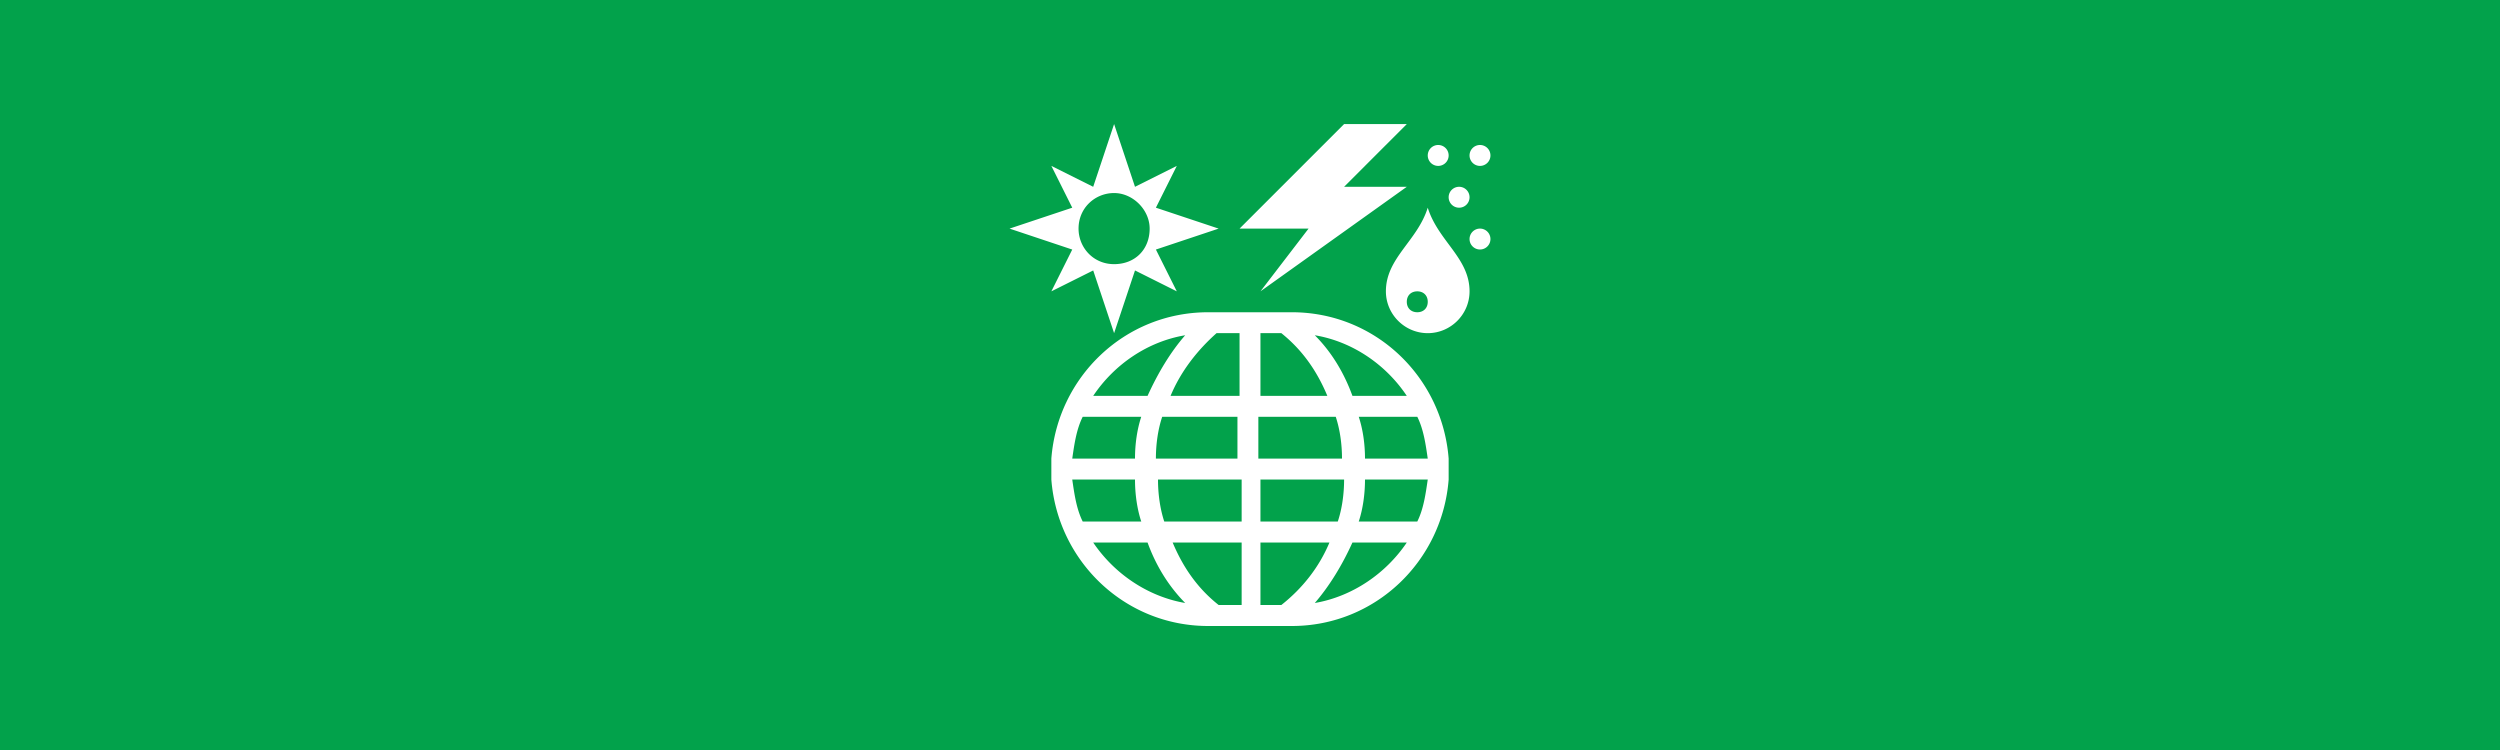 <?xml version="1.0" encoding="UTF-8" standalone="no"?>
<!-- Created with Inkscape (http://www.inkscape.org/) -->

<svg xmlns:dc="http://purl.org/dc/elements/1.1/" xmlns:cc="http://creativecommons.org/ns#" xmlns:rdf="http://www.w3.org/1999/02/22-rdf-syntax-ns#" xmlns:svg="http://www.w3.org/2000/svg" xmlns="http://www.w3.org/2000/svg" xmlns:sodipodi="http://sodipodi.sourceforge.net/DTD/sodipodi-0.dtd" xmlns:inkscape="http://www.inkscape.org/namespaces/inkscape" width="500" height="150" viewBox="0 0 500 150" id="svg2" version="1.1" inkscape:version="0.91 r13725" sodipodi:docname="icon-eo.svg" inkscape:export-filename="/Users/stuartlowe/Projects/classroom-rocket-scientist/classroom-rocket-scientist/images/icon-weather.png" inkscape:export-xdpi="90" inkscape:export-ydpi="90">
  <defs id="defs4">
    <clipPath clipPathUnits="userSpaceOnUse" id="clipPath4175">
      <rect ry="0" y="883.15" x="-124.36" height="218.82" width="729.42" id="rect4177" style="opacity:1;fill:#1c661d;fill-opacity:1;stroke:none;stroke-width:5;stroke-linecap:round;stroke-linejoin:round;stroke-miterlimit:4;stroke-dasharray:none;stroke-dashoffset:0;stroke-opacity:1" />
    </clipPath>
  </defs>
  <sodipodi:namedview id="base" pagecolor="#ffffff" bordercolor="#666666" borderopacity="1.0" inkscape:pageopacity="0.0" inkscape:pageshadow="2" inkscape:zoom="1.4" inkscape:cx="236.45" inkscape:cy="146.36" inkscape:document-units="px" inkscape:current-layer="layer1" showgrid="false" units="px" fit-margin-top="0" fit-margin-left="0" fit-margin-right="0" fit-margin-bottom="0" inkscape:window-width="1280" inkscape:window-height="752" inkscape:window-x="1" inkscape:window-y="0" inkscape:window-maximized="0" />
  <g inkscape:label="Layer 1" inkscape:groupmode="layer" id="layer1" transform="translate(0,-902.4)">
    <path style="opacity:1;fill:#02a24b;fill-opacity:1;stroke:none;stroke-width:5;stroke-linecap:round;stroke-linejoin:round;stroke-miterlimit:4;stroke-dasharray:none;stroke-dashoffset:0;stroke-opacity:1" d="M 0 0 L 0 150 L 500 150 L 500 0 L 0 0 z M 222.82 24.811 L 227 37.359 L 235.36 33.18 L 231.18 41.539 L 243.73 45.721 L 231.18 49.91 L 235.36 58.27 L 227 54.09 L 222.82 66.631 L 218.64 54.09 L 210.27 58.27 L 214.45 49.91 L 201.91 45.721 L 214.45 41.539 L 210.27 33.18 L 218.64 37.359 L 222.82 24.811 z M 268.82 24.814 L 281.36 24.814 L 268.82 37.359 L 281.36 37.359 L 252.09 58.27 L 261.71 45.723 L 247.91 45.723 L 268.82 24.814 z M 287.64 28.998 A 2.091 2.091 0 0 1 289.73 31.09 A 2.091 2.091 0 0 1 287.64 33.182 A 2.091 2.091 0 0 1 285.55 31.09 A 2.091 2.091 0 0 1 287.64 28.998 z M 296 28.998 A 2.091 2.091 0 0 1 298.09 31.09 A 2.091 2.091 0 0 1 296 33.182 A 2.091 2.091 0 0 1 293.91 31.09 A 2.091 2.091 0 0 1 296 28.998 z M 291.82 37.359 A 2.091 2.091 0 0 1 293.91 39.449 A 2.091 2.091 0 0 1 291.82 41.541 A 2.091 2.091 0 0 1 289.73 39.449 A 2.091 2.091 0 0 1 291.82 37.359 z M 222.82 38.609 C 219.05 38.609 215.71 41.541 215.71 45.721 C 215.71 49.491 218.64 52.83 222.82 52.83 C 227 52.83 229.93 49.911 229.93 45.721 C 229.93 41.961 226.58 38.609 222.82 38.609 z M 285.55 41.539 C 287.64 48.229 293.91 51.58 293.91 58.27 C 293.91 62.87 290.15 66.631 285.55 66.631 C 280.95 66.631 277.18 62.87 277.18 58.27 C 277.18 51.58 283.46 48.229 285.55 41.539 z M 296 45.719 A 2.091 2.091 0 0 1 298.09 47.811 A 2.091 2.091 0 0 1 296 49.9 A 2.091 2.091 0 0 1 293.91 47.811 A 2.091 2.091 0 0 1 296 45.719 z M 283.46 58.27 C 282.2 58.27 281.36 59.109 281.36 60.359 C 281.36 61.609 282.2 62.449 283.46 62.449 C 284.71 62.449 285.55 61.609 285.55 60.359 C 285.55 59.109 284.71 58.27 283.46 58.27 z M 241.64 62.449 L 258.36 62.449 C 275.09 62.449 288.47 75.411 289.73 91.721 L 289.73 95.91 C 288.47 112.2 275.09 125.2 258.36 125.2 L 241.64 125.2 C 224.91 125.2 211.53 112.2 210.27 95.91 L 210.27 93.82 L 210.27 91.721 C 211.53 75.411 224.91 62.449 241.64 62.449 z M 243.31 66.631 C 239.55 69.981 236.2 74.16 234.11 79.18 L 247.91 79.18 L 247.91 66.631 L 243.31 66.631 z M 252.09 66.631 L 252.09 79.18 L 265.47 79.18 C 263.38 74.16 260.45 69.981 256.27 66.631 L 252.09 66.631 z M 237.04 67.051 C 229.51 68.311 222.82 72.91 218.64 79.18 L 229.51 79.18 C 231.6 74.58 234.11 70.401 237.04 67.051 z M 262.96 67.051 C 266.31 70.401 268.82 74.58 270.49 79.18 L 281.36 79.18 C 277.18 72.91 270.49 68.311 262.96 67.051 z M 216.54 83.359 C 215.29 85.869 214.87 88.801 214.45 91.721 L 227 91.721 C 227 88.801 227.42 85.869 228.25 83.359 L 216.54 83.359 z M 232.44 83.359 C 231.6 85.869 231.18 88.801 231.18 91.721 L 247.49 91.721 L 247.49 83.359 L 232.44 83.359 z M 251.67 83.359 L 251.67 91.721 L 268.4 91.721 C 268.4 88.801 267.98 85.869 267.15 83.359 L 252.09 83.359 L 251.67 83.359 z M 271.75 83.359 C 272.58 85.869 273 88.801 273 91.721 L 285.55 91.721 C 285.13 88.801 284.71 85.869 283.46 83.359 L 271.75 83.359 z M 214.45 95.91 C 214.87 98.8 215.29 101.8 216.54 104.3 L 228.25 104.3 C 227.42 101.8 227 98.8 227 95.91 L 214.45 95.91 z M 231.6 95.91 C 231.6 98.8 232.02 101.8 232.85 104.3 L 247.91 104.3 L 248.33 104.3 L 248.33 95.91 L 231.6 95.91 z M 252.09 95.91 L 252.09 104.3 L 267.56 104.3 C 268.4 101.8 268.82 98.8 268.82 95.91 L 252.09 95.91 z M 273 95.91 C 273 98.8 272.58 101.8 271.75 104.3 L 283.46 104.3 C 284.71 101.8 285.13 98.8 285.55 95.91 L 273 95.91 z M 218.64 108.5 C 222.82 114.7 229.51 119.3 237.04 120.6 C 233.69 117.2 231.18 113.1 229.51 108.5 L 218.64 108.5 z M 234.53 108.5 C 236.62 113.5 239.55 117.7 243.73 121 L 247.91 121 L 248.33 121 L 248.33 108.5 L 234.53 108.5 z M 252.09 108.5 L 252.09 121 L 256.27 121 C 260.45 117.7 263.8 113.5 265.89 108.5 L 252.09 108.5 z M 270.49 108.5 C 268.4 113.1 265.89 117.2 262.96 120.6 C 270.49 119.3 277.18 114.7 281.36 108.5 L 270.49 108.5 z " transform="translate(0,902.4)" id="rect4136" />
    <g style="display:none" display="none" id="g4403" transform="matrix(1.167,0,0,1.167,191.66,920.06)">
      <rect style="display:inline;fill:#000000" x="5" y="5" display="inline" width="90" height="90" id="rect4405" />
    </g>
  </g>
</svg>
